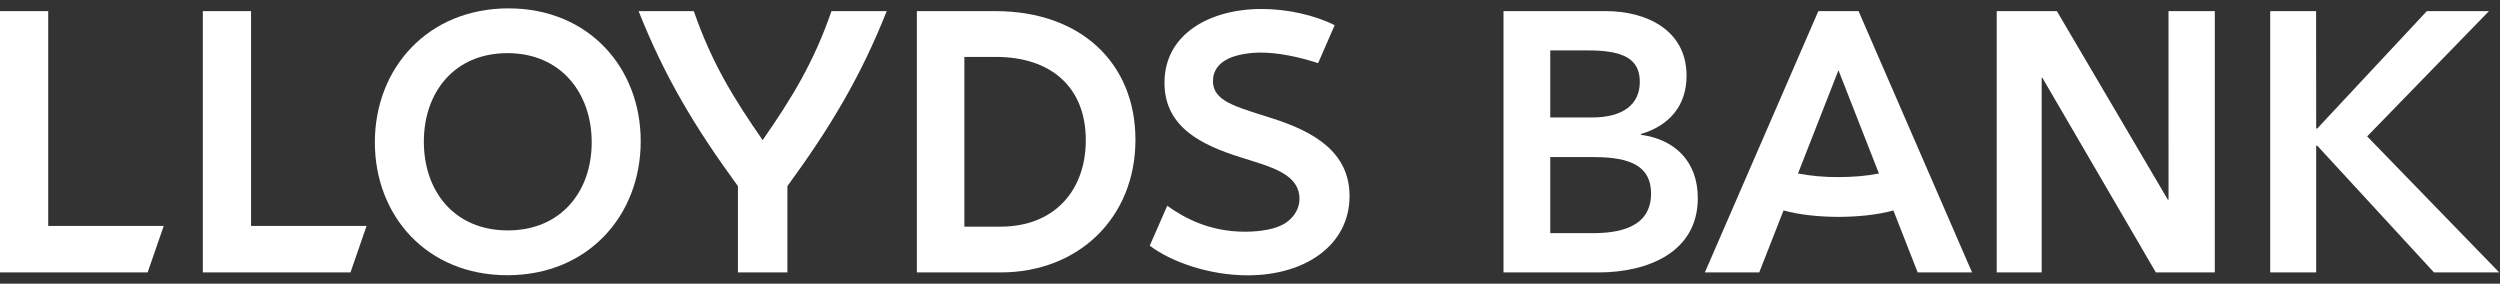 <svg width="141" height="16" viewBox="0 0 141 16" fill="none" xmlns="http://www.w3.org/2000/svg">
<rect x="0" y="0" width="141" height="16" fill="#333333" stroke="none"/>
<path fill-rule="evenodd" clip-rule="evenodd" d="M133.507 7.692L140.377 0.628H136.873L130.693 7.248H130.632L130.628 0.628H128.039L128.04 15.365H130.632V8.215H130.692L137.278 15.365H140.956L133.507 7.692Z" fill="white"/>
<path fill-rule="evenodd" clip-rule="evenodd" d="M124.915 0.628H122.303L122.306 11.26H122.265L116.008 0.628H112.615V15.365H115.15V4.389H115.19L121.59 15.365H124.914L124.915 0.628Z" fill="white"/>
<path fill-rule="evenodd" clip-rule="evenodd" d="M103.69 9.988C102.924 9.994 102.16 9.926 101.407 9.786L103.689 3.961L105.972 9.786C105.202 9.935 104.483 9.984 103.69 9.988ZM103.689 12.232C104.77 12.227 105.848 12.127 106.787 11.869L108.157 15.365H111.224L104.824 0.628H102.554L96.154 15.365H99.221L100.591 11.869C101.531 12.127 102.609 12.227 103.689 12.232Z" fill="white"/>
<path fill-rule="evenodd" clip-rule="evenodd" d="M92.547 7.601V7.559C94.12 7.092 95.122 5.994 95.122 4.267C95.122 1.665 92.812 0.628 90.584 0.628H84.798V15.365H90.154C92.934 15.366 95.756 14.227 95.756 11.178C95.756 9.105 94.469 7.865 92.547 7.601ZM87.435 2.843H89.561C91.544 2.843 92.485 3.311 92.485 4.612C92.485 5.893 91.544 6.625 89.786 6.625H87.435V2.843ZM89.806 13.15H87.435V8.86H89.909C92.015 8.86 93.119 9.41 93.119 10.914C93.119 12.886 91.217 13.15 89.806 13.15Z" fill="white"/>
<path fill-rule="evenodd" clip-rule="evenodd" d="M71.723 6.665C70.355 6.238 69.583 5.995 69.074 5.669C68.567 5.344 68.412 4.978 68.412 4.571C68.412 3.961 68.766 3.555 69.273 3.311C69.78 3.067 70.508 2.966 71.105 2.966C72.054 2.966 73.195 3.187 74.342 3.561L75.275 1.421C74.149 0.851 72.605 0.506 71.149 0.506C69.67 0.506 68.346 0.872 67.399 1.502C66.272 2.254 65.677 3.332 65.677 4.674C65.677 7.194 67.817 8.19 69.935 8.861C70.818 9.146 71.723 9.389 72.34 9.755C72.936 10.101 73.29 10.568 73.29 11.199C73.29 11.889 72.848 12.377 72.429 12.622C71.921 12.926 71.083 13.068 70.222 13.068C68.236 13.068 66.823 12.316 65.832 11.605L64.845 13.857C66.102 14.799 68.235 15.528 70.376 15.528C73.62 15.528 76.114 13.821 76.114 11.056C76.114 8.576 74.105 7.417 71.723 6.665Z" fill="white"/>
<path fill-rule="evenodd" clip-rule="evenodd" d="M56.148 0.628H51.711V15.365H56.434C60.809 15.366 64.039 12.296 64.039 7.885C64.039 3.555 60.952 0.628 56.148 0.628ZM56.434 12.783H54.39V3.21H56.169C59.255 3.21 61.239 4.897 61.239 7.906C61.239 10.771 59.439 12.783 56.434 12.783Z" fill="white"/>
<path fill-rule="evenodd" clip-rule="evenodd" d="M43.014 7.904C44.672 5.511 45.884 3.542 46.896 0.629H50.01C48.553 4.305 46.835 7.18 44.409 10.497V15.365H41.619V10.497C39.192 7.18 37.474 4.305 36.018 0.629H39.132C40.142 3.542 41.356 5.511 43.014 7.904Z" fill="white"/>
<path fill-rule="evenodd" clip-rule="evenodd" d="M28.68 0.472C24.149 0.472 21.142 3.825 21.142 8.027C21.142 12.168 24.067 15.522 28.618 15.522C33.149 15.522 36.136 12.168 36.136 7.966C36.136 3.805 33.191 0.472 28.68 0.472ZM28.639 12.995C25.632 12.995 23.905 10.795 23.905 7.987C23.905 5.199 25.632 2.997 28.618 2.997C31.646 2.997 33.372 5.259 33.372 8.027C33.372 10.794 31.646 12.995 28.639 12.995Z" fill="white"/>
<path fill-rule="evenodd" clip-rule="evenodd" d="M11.44 15.365H19.768L20.674 12.743H14.16V0.629H11.44V15.365Z" fill="white"/>
<path fill-rule="evenodd" clip-rule="evenodd" d="M0 15.365H8.327L9.234 12.743H2.719V0.629H0V15.365Z" fill="white"/>
</svg>
